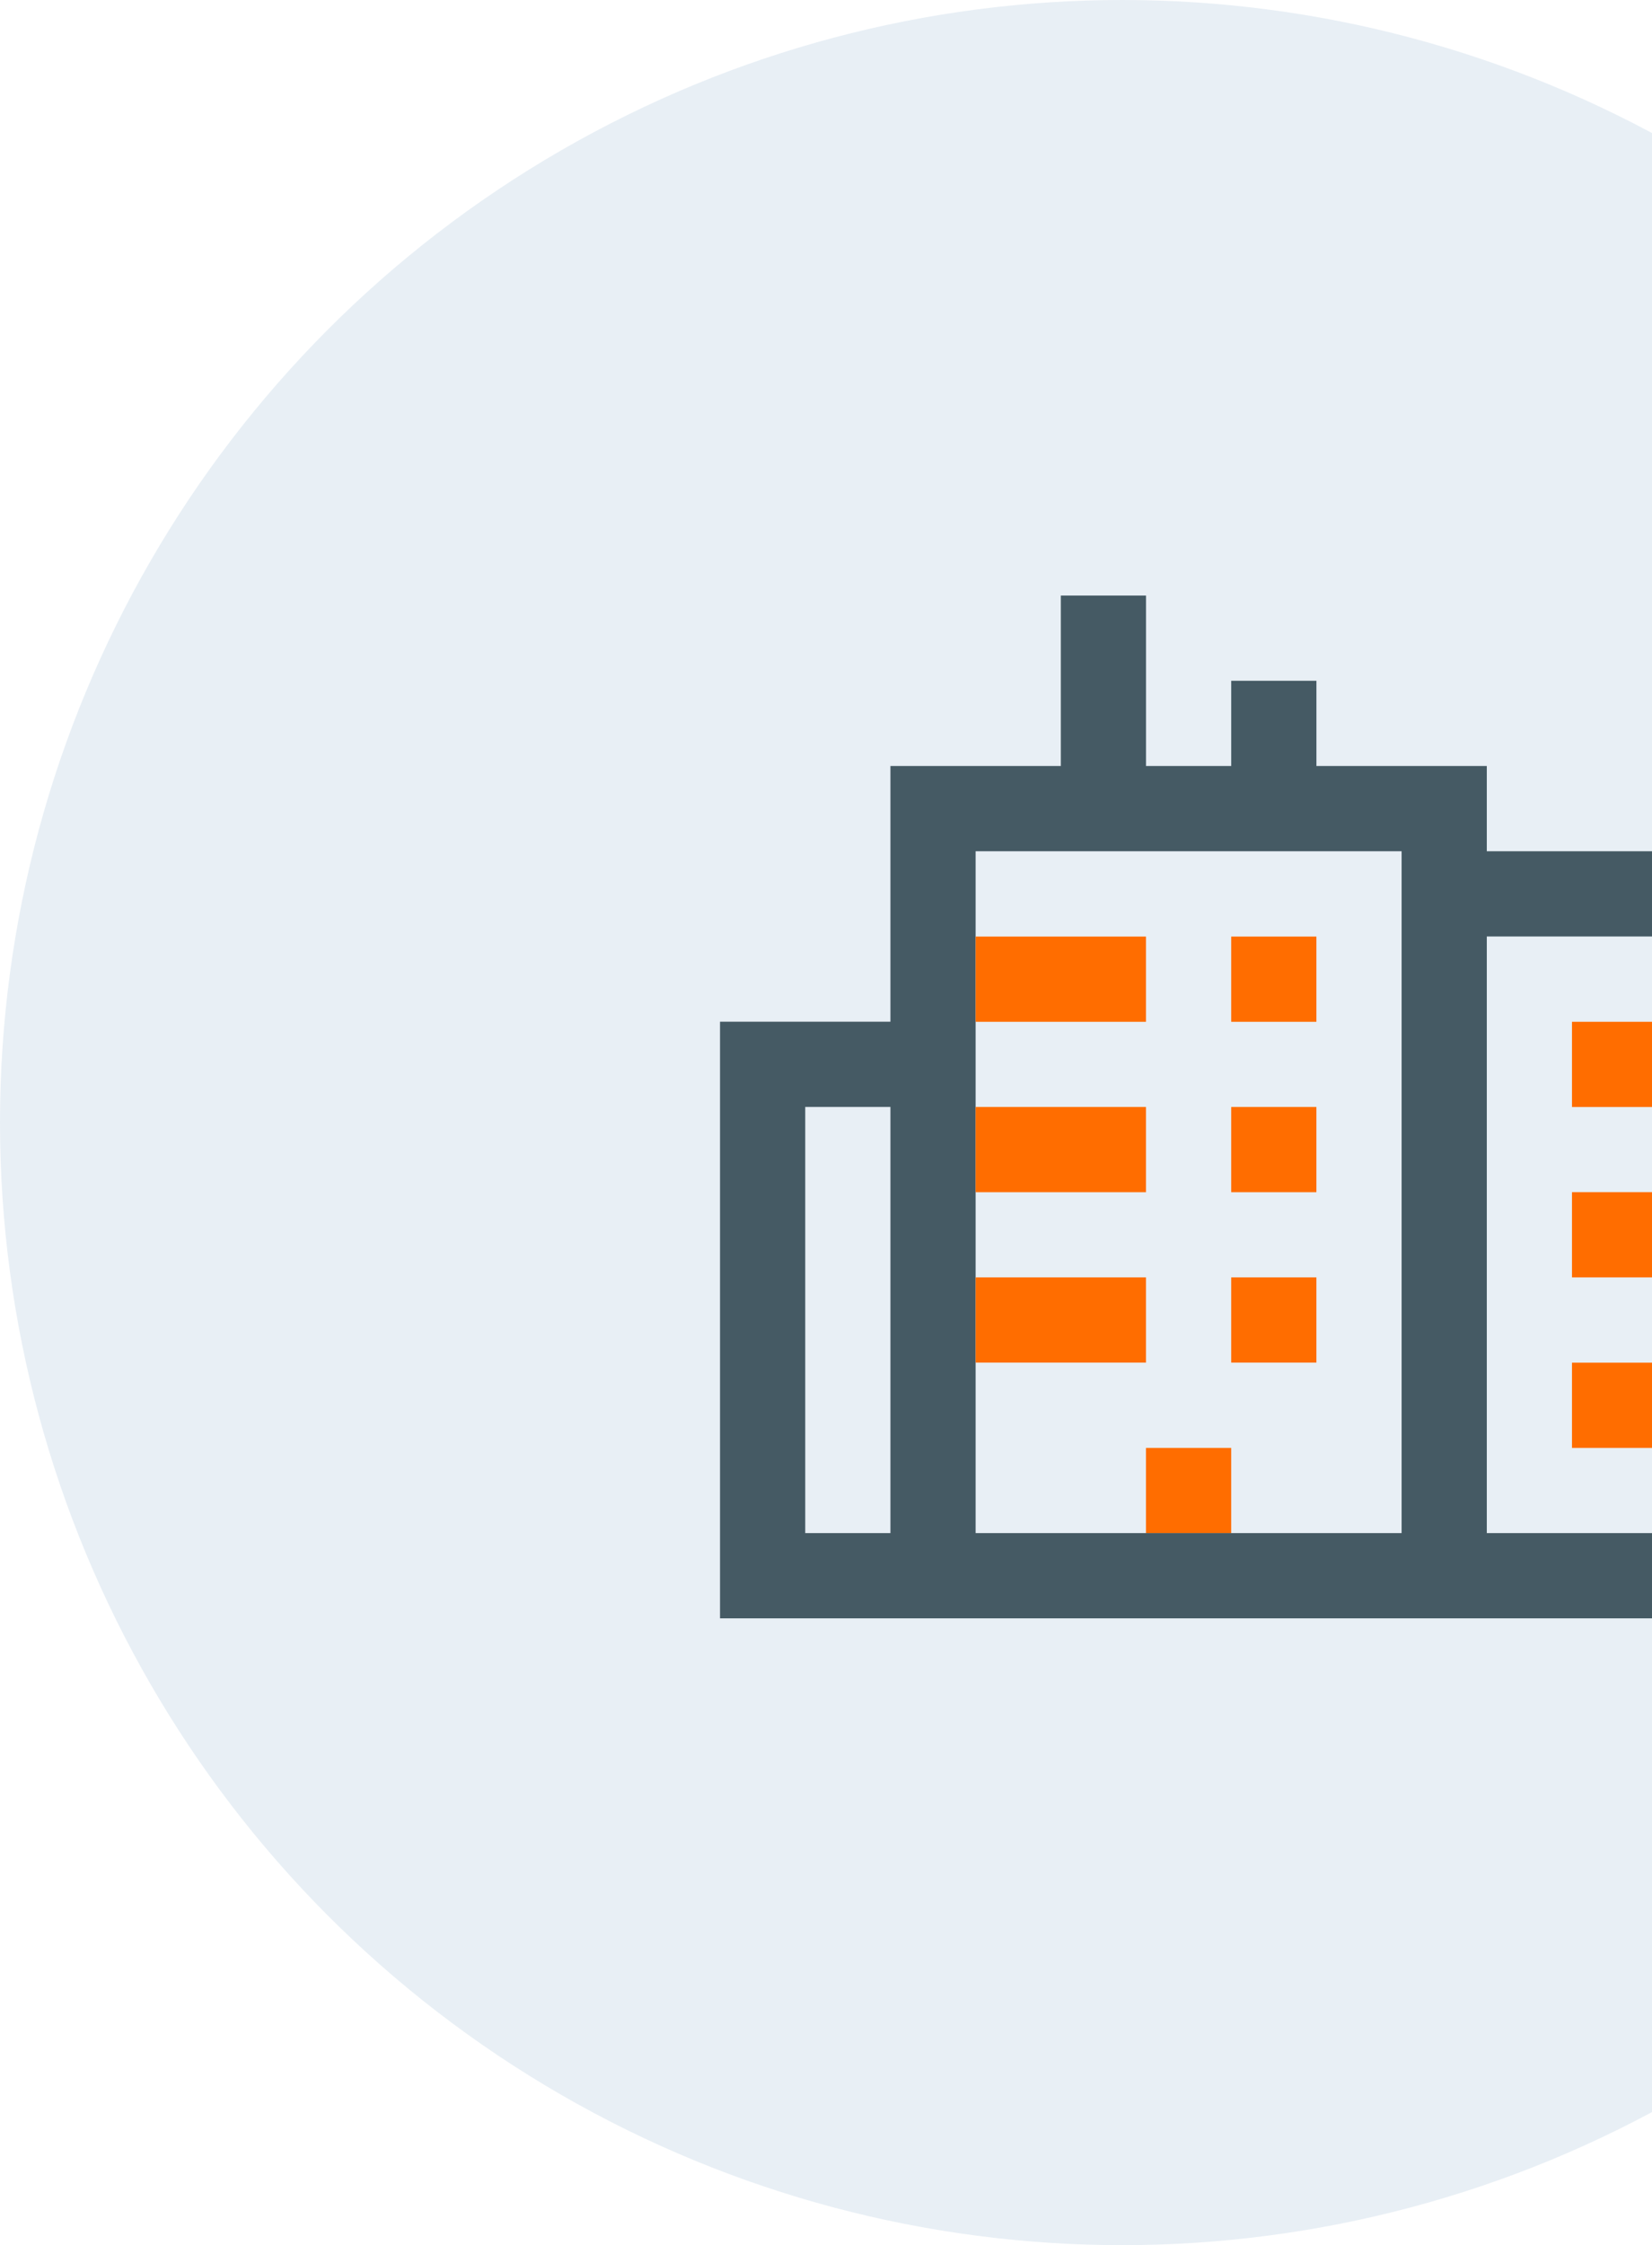 <svg width="53" height="72" viewBox="0 0 53 72" fill="none" xmlns="http://www.w3.org/2000/svg">
<circle cx="36" cy="36" r="36" fill="#155B9F" fill-opacity="0.1"/>
<path d="M53.166 32.768H50.433V35.501H53.166V32.768Z" fill="#FF6D00"/>
<path d="M53.166 38.232H50.433V40.965H53.166V38.232Z" fill="#FF6D00"/>
<path d="M53.166 43.7H50.433V46.434H53.166V43.7Z" fill="#FF6D00"/>
<path d="M39.5 46.434H36.766V49.167H39.5V46.434Z" fill="#FF6D00"/>
<path d="M47.7 27.299V24.565H42.234V21.832H39.5V24.565H36.767V19.099H34.034V24.565H28.567V32.765H23.1V51.899H55.9V27.299H47.7ZM28.567 49.165H25.834V35.499H28.567V49.165ZM44.967 49.165H31.3V27.299H44.967V49.165ZM53.167 49.165H47.7V30.032H53.167V49.165Z" fill="#455A64"/>
<path d="M36.766 40.965H31.3V43.698H36.766V40.965Z" fill="#FF6D00"/>
<path d="M36.766 35.5H31.299V38.233H36.766V35.5Z" fill="#FF6D00"/>
<path d="M36.766 30.035H31.3V32.768H36.766V30.035Z" fill="#FF6D00"/>
<path d="M42.233 40.965H39.5V43.698H42.233V40.965Z" fill="#FF6D00"/>
<path d="M42.233 35.5H39.5V38.233H42.233V35.5Z" fill="#FF6D00"/>
<path d="M42.233 30.035H39.5V32.768H42.233V30.035Z" fill="#FF6D00"/>
</svg>
